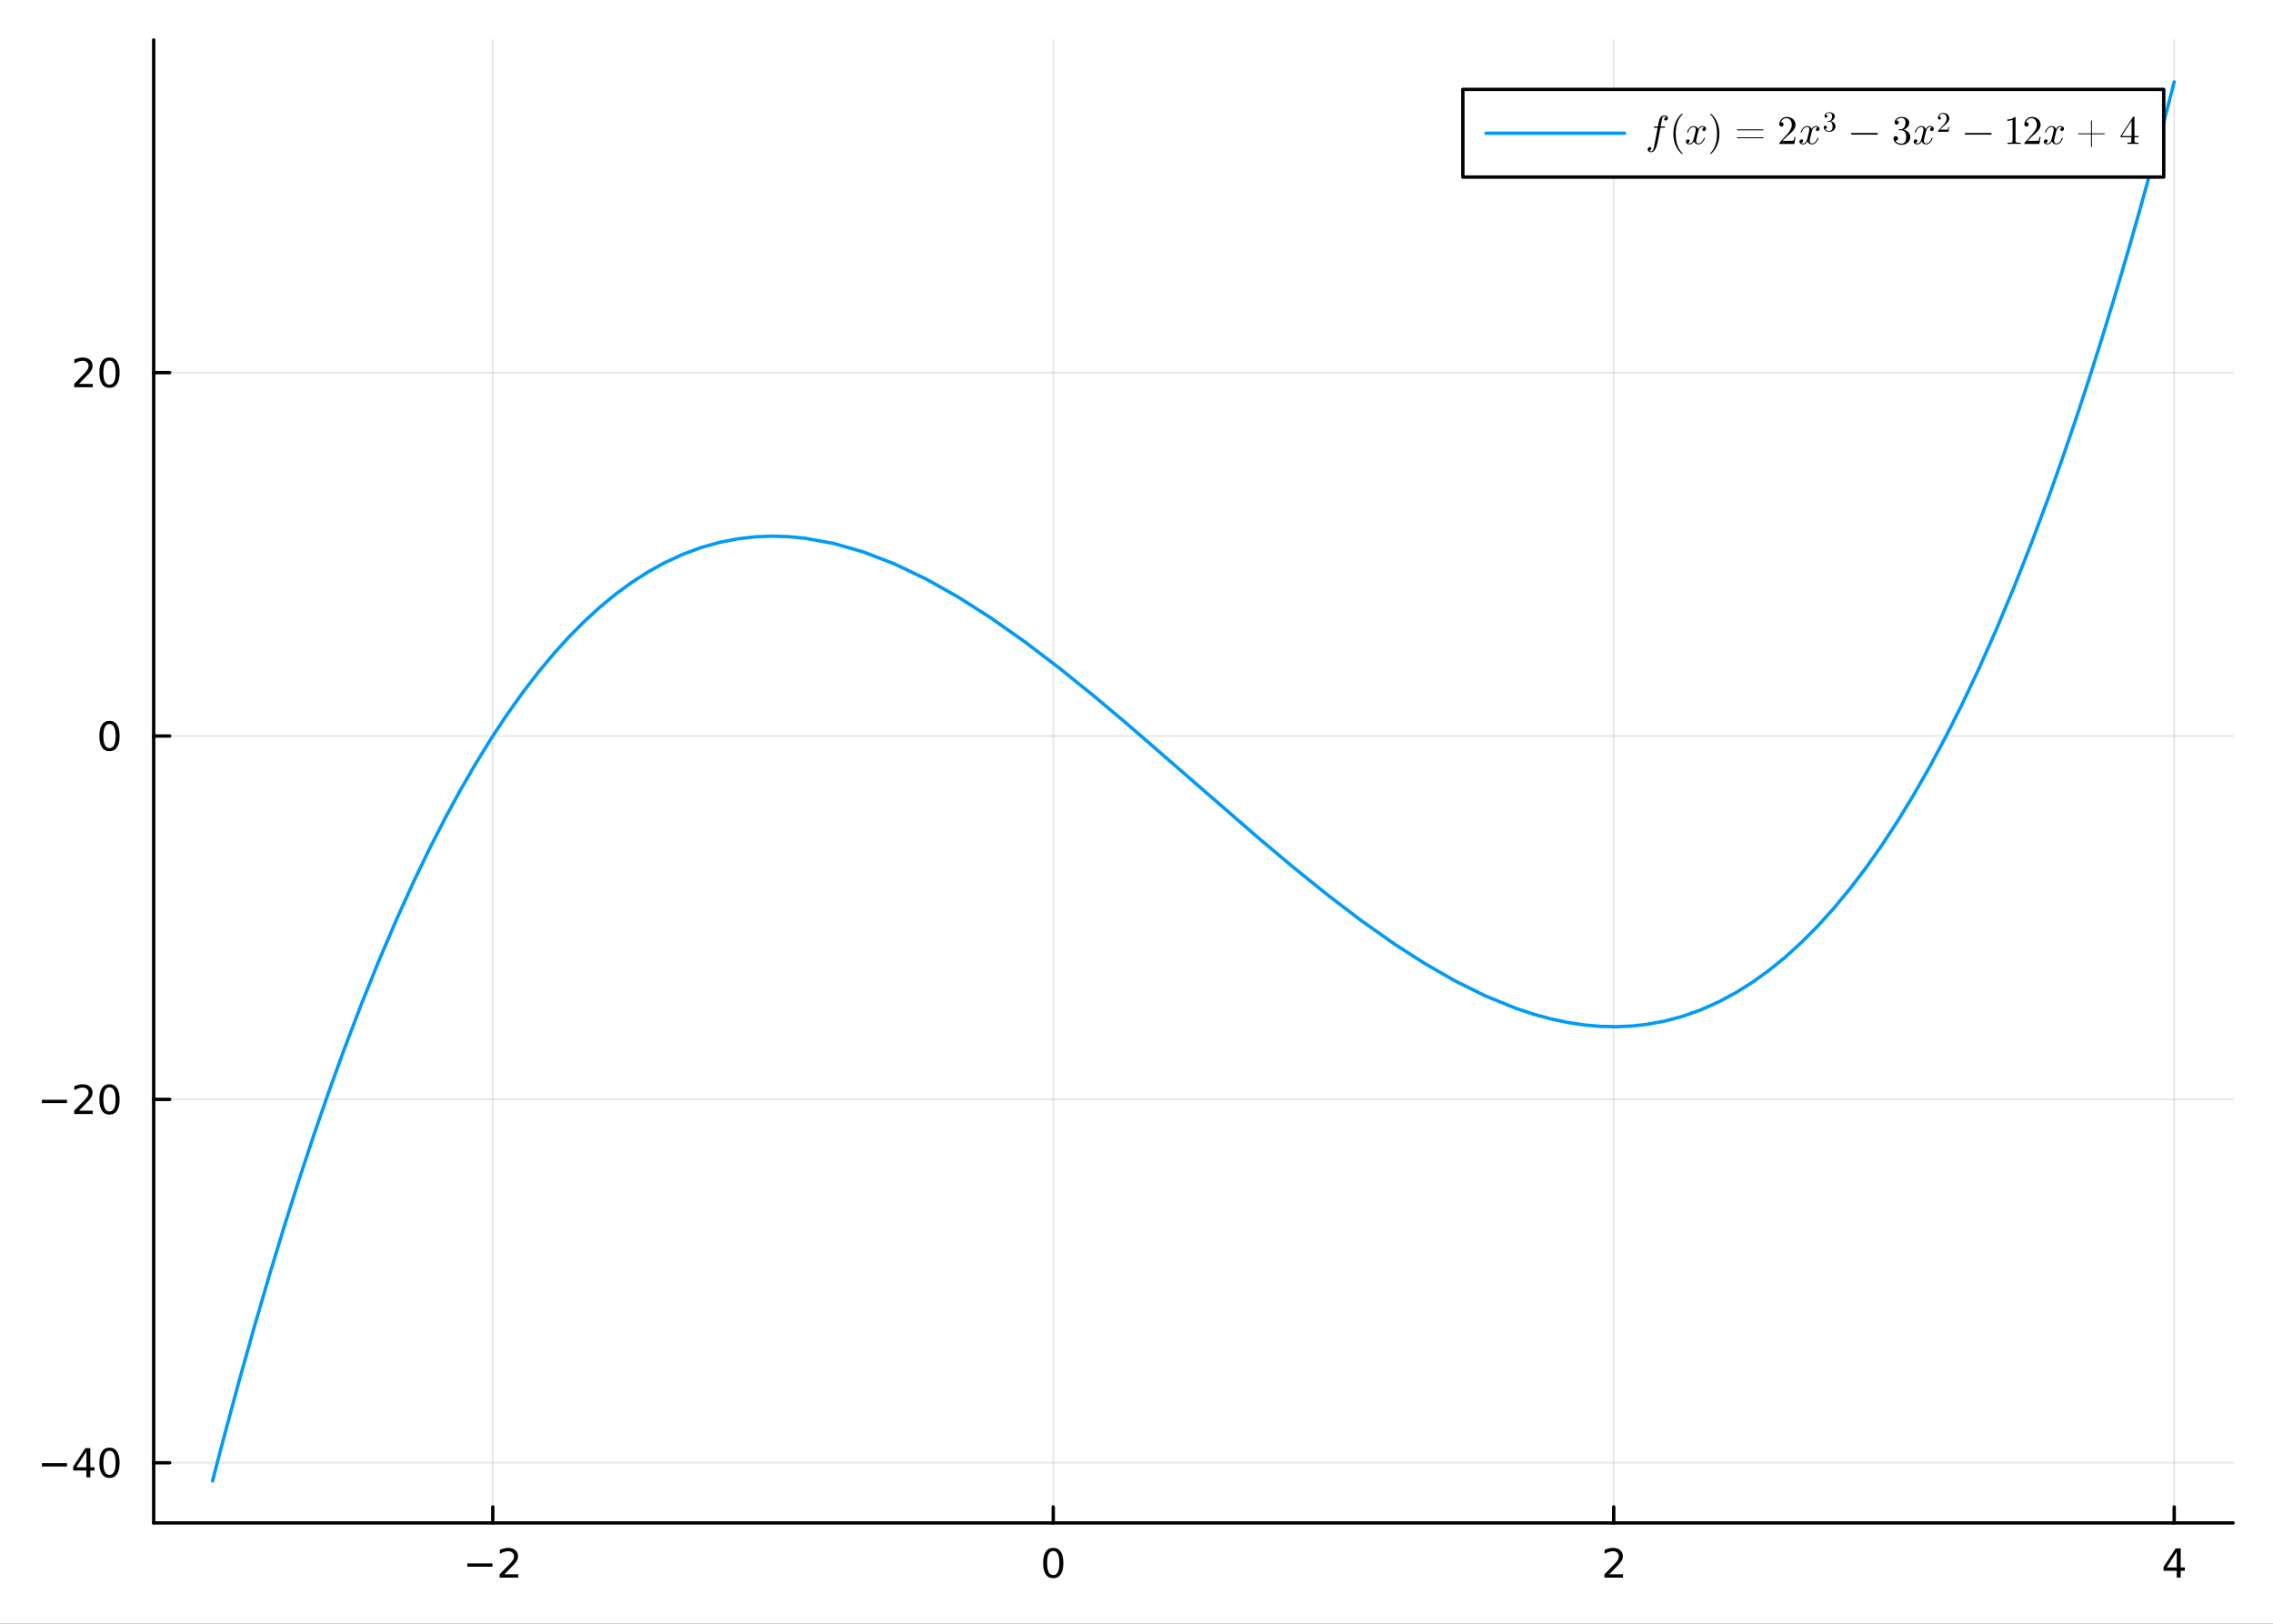 <?xml version="1.0" encoding="utf-8"?>
<svg xmlns="http://www.w3.org/2000/svg" xmlns:xlink="http://www.w3.org/1999/xlink" width="672" height="480" viewBox="0 0 2688 1920">
<rect x="0" y="0" width="2688" height="1920" fill="#333333" stroke="none"/>
<defs>
  <clipPath id="clip820">
    <rect x="0" y="0" width="2688" height="1920"/>
  </clipPath>
</defs>
<path clip-path="url(#clip820)" d="
M0 1920 L2688 1920 L2688 0 L0 0  Z
  " fill="#ffffff" fill-rule="evenodd" fill-opacity="1"/>
<defs>
  <clipPath id="clip821">
    <rect x="537" y="0" width="1883" height="1883"/>
  </clipPath>
</defs>
<defs>
  <clipPath id="clip822">
    <rect x="180" y="47" width="2461" height="1688"/>
  </clipPath>
</defs>
<path clip-path="url(#clip820)" d="
M181.747 1800.78 L2640.76 1800.78 L2640.76 47.244 L181.747 47.244  Z
  " fill="#ffffff" fill-rule="evenodd" fill-opacity="1"/>
<defs>
  <clipPath id="clip823">
    <rect x="181" y="47" width="2460" height="1755"/>
  </clipPath>
</defs>
<polyline clip-path="url(#clip823)" style="stroke:#000000; stroke-linecap:round; stroke-linejoin:round; stroke-width:2; stroke-opacity:0.1; fill:none" points="
  582.744,1800.78 582.744,47.244 
  "/>
<polyline clip-path="url(#clip823)" style="stroke:#000000; stroke-linecap:round; stroke-linejoin:round; stroke-width:2; stroke-opacity:0.1; fill:none" points="
  1245.55,1800.78 1245.55,47.244 
  "/>
<polyline clip-path="url(#clip823)" style="stroke:#000000; stroke-linecap:round; stroke-linejoin:round; stroke-width:2; stroke-opacity:0.1; fill:none" points="
  1908.36,1800.78 1908.36,47.244 
  "/>
<polyline clip-path="url(#clip823)" style="stroke:#000000; stroke-linecap:round; stroke-linejoin:round; stroke-width:2; stroke-opacity:0.1; fill:none" points="
  2571.16,1800.78 2571.16,47.244 
  "/>
<polyline clip-path="url(#clip820)" style="stroke:#000000; stroke-linecap:round; stroke-linejoin:round; stroke-width:4; stroke-opacity:1; fill:none" points="
  181.747,1800.78 2640.76,1800.78 
  "/>
<polyline clip-path="url(#clip820)" style="stroke:#000000; stroke-linecap:round; stroke-linejoin:round; stroke-width:4; stroke-opacity:1; fill:none" points="
  582.744,1800.78 582.744,1781.88 
  "/>
<polyline clip-path="url(#clip820)" style="stroke:#000000; stroke-linecap:round; stroke-linejoin:round; stroke-width:4; stroke-opacity:1; fill:none" points="
  1245.55,1800.78 1245.55,1781.88 
  "/>
<polyline clip-path="url(#clip820)" style="stroke:#000000; stroke-linecap:round; stroke-linejoin:round; stroke-width:4; stroke-opacity:1; fill:none" points="
  1908.36,1800.78 1908.36,1781.88 
  "/>
<polyline clip-path="url(#clip820)" style="stroke:#000000; stroke-linecap:round; stroke-linejoin:round; stroke-width:4; stroke-opacity:1; fill:none" points="
  2571.16,1800.78 2571.16,1781.88 
  "/>
<path clip-path="url(#clip820)" d="M552.686 1848.65 L582.362 1848.65 L582.362 1852.59 L552.686 1852.59 L552.686 1848.65 Z" fill="#000000" fill-rule="evenodd" fill-opacity="1" /><path clip-path="url(#clip820)" d="M596.482 1861.55 L612.802 1861.55 L612.802 1865.48 L590.857 1865.48 L590.857 1861.55 Q593.52 1858.79 598.103 1854.16 Q602.709 1849.51 603.89 1848.17 Q606.135 1845.65 607.015 1843.91 Q607.918 1842.15 607.918 1840.46 Q607.918 1837.71 605.973 1835.97 Q604.052 1834.23 600.95 1834.23 Q598.751 1834.23 596.297 1835 Q593.867 1835.76 591.089 1837.31 L591.089 1832.59 Q593.913 1831.46 596.367 1830.88 Q598.82 1830.3 600.857 1830.3 Q606.228 1830.3 609.422 1832.98 Q612.617 1835.67 612.617 1840.16 Q612.617 1842.29 611.806 1844.21 Q611.019 1846.11 608.913 1848.7 Q608.334 1849.37 605.232 1852.59 Q602.131 1855.78 596.482 1861.55 Z" fill="#000000" fill-rule="evenodd" fill-opacity="1" /><path clip-path="url(#clip820)" d="M1245.55 1834 Q1241.94 1834 1240.11 1837.57 Q1238.3 1841.11 1238.3 1848.24 Q1238.3 1855.34 1240.11 1858.91 Q1241.94 1862.45 1245.55 1862.45 Q1249.18 1862.45 1250.99 1858.91 Q1252.82 1855.34 1252.82 1848.24 Q1252.82 1841.11 1250.99 1837.57 Q1249.18 1834 1245.55 1834 M1245.55 1830.3 Q1251.36 1830.3 1254.42 1834.9 Q1257.49 1839.49 1257.49 1848.24 Q1257.49 1856.96 1254.42 1861.57 Q1251.36 1866.15 1245.55 1866.15 Q1239.74 1866.15 1236.66 1861.57 Q1233.61 1856.96 1233.61 1848.24 Q1233.61 1839.49 1236.66 1834.9 Q1239.74 1830.3 1245.55 1830.3 Z" fill="#000000" fill-rule="evenodd" fill-opacity="1" /><path clip-path="url(#clip820)" d="M1903.01 1861.55 L1919.33 1861.55 L1919.33 1865.48 L1897.38 1865.48 L1897.38 1861.55 Q1900.05 1858.79 1904.63 1854.16 Q1909.24 1849.51 1910.42 1848.17 Q1912.66 1845.65 1913.54 1843.91 Q1914.44 1842.15 1914.44 1840.46 Q1914.44 1837.71 1912.5 1835.97 Q1910.58 1834.23 1907.48 1834.23 Q1905.28 1834.23 1902.82 1835 Q1900.39 1835.76 1897.61 1837.31 L1897.61 1832.59 Q1900.44 1831.46 1902.89 1830.88 Q1905.35 1830.3 1907.38 1830.3 Q1912.75 1830.3 1915.95 1832.98 Q1919.14 1835.67 1919.14 1840.16 Q1919.14 1842.29 1918.33 1844.21 Q1917.55 1846.11 1915.44 1848.7 Q1914.86 1849.37 1911.76 1852.59 Q1908.66 1855.78 1903.01 1861.55 Z" fill="#000000" fill-rule="evenodd" fill-opacity="1" /><path clip-path="url(#clip820)" d="M2574.17 1835 L2562.37 1853.45 L2574.17 1853.45 L2574.17 1835 M2572.94 1830.92 L2578.82 1830.92 L2578.82 1853.45 L2583.75 1853.45 L2583.75 1857.34 L2578.82 1857.34 L2578.82 1865.48 L2574.17 1865.48 L2574.17 1857.34 L2558.57 1857.34 L2558.57 1852.82 L2572.94 1830.92 Z" fill="#000000" fill-rule="evenodd" fill-opacity="1" /><polyline clip-path="url(#clip823)" style="stroke:#000000; stroke-linecap:round; stroke-linejoin:round; stroke-width:2; stroke-opacity:0.1; fill:none" points="
  181.747,1729.67 2640.76,1729.67 
  "/>
<polyline clip-path="url(#clip823)" style="stroke:#000000; stroke-linecap:round; stroke-linejoin:round; stroke-width:2; stroke-opacity:0.1; fill:none" points="
  181.747,1299.98 2640.76,1299.98 
  "/>
<polyline clip-path="url(#clip823)" style="stroke:#000000; stroke-linecap:round; stroke-linejoin:round; stroke-width:2; stroke-opacity:0.1; fill:none" points="
  181.747,870.301 2640.76,870.301 
  "/>
<polyline clip-path="url(#clip823)" style="stroke:#000000; stroke-linecap:round; stroke-linejoin:round; stroke-width:2; stroke-opacity:0.1; fill:none" points="
  181.747,440.619 2640.76,440.619 
  "/>
<polyline clip-path="url(#clip820)" style="stroke:#000000; stroke-linecap:round; stroke-linejoin:round; stroke-width:4; stroke-opacity:1; fill:none" points="
  181.747,1800.78 181.747,47.244 
  "/>
<polyline clip-path="url(#clip820)" style="stroke:#000000; stroke-linecap:round; stroke-linejoin:round; stroke-width:4; stroke-opacity:1; fill:none" points="
  181.747,1729.67 200.644,1729.67 
  "/>
<polyline clip-path="url(#clip820)" style="stroke:#000000; stroke-linecap:round; stroke-linejoin:round; stroke-width:4; stroke-opacity:1; fill:none" points="
  181.747,1299.98 200.644,1299.98 
  "/>
<polyline clip-path="url(#clip820)" style="stroke:#000000; stroke-linecap:round; stroke-linejoin:round; stroke-width:4; stroke-opacity:1; fill:none" points="
  181.747,870.301 200.644,870.301 
  "/>
<polyline clip-path="url(#clip820)" style="stroke:#000000; stroke-linecap:round; stroke-linejoin:round; stroke-width:4; stroke-opacity:1; fill:none" points="
  181.747,440.619 200.644,440.619 
  "/>
<path clip-path="url(#clip820)" d="M49.552 1730.12 L79.228 1730.12 L79.228 1734.05 L49.552 1734.05 L49.552 1730.12 Z" fill="#000000" fill-rule="evenodd" fill-opacity="1" /><path clip-path="url(#clip820)" d="M102.168 1716.46 L90.362 1734.91 L102.168 1734.91 L102.168 1716.46 M100.941 1712.39 L106.82 1712.39 L106.82 1734.91 L111.751 1734.91 L111.751 1738.8 L106.82 1738.8 L106.82 1746.95 L102.168 1746.95 L102.168 1738.8 L86.566 1738.8 L86.566 1734.28 L100.941 1712.39 Z" fill="#000000" fill-rule="evenodd" fill-opacity="1" /><path clip-path="url(#clip820)" d="M129.482 1715.47 Q125.871 1715.47 124.042 1719.03 Q122.237 1722.57 122.237 1729.7 Q122.237 1736.81 124.042 1740.37 Q125.871 1743.91 129.482 1743.91 Q133.116 1743.91 134.922 1740.37 Q136.751 1736.81 136.751 1729.7 Q136.751 1722.57 134.922 1719.03 Q133.116 1715.47 129.482 1715.47 M129.482 1711.76 Q135.292 1711.76 138.348 1716.37 Q141.427 1720.95 141.427 1729.7 Q141.427 1738.43 138.348 1743.03 Q135.292 1747.62 129.482 1747.62 Q123.672 1747.62 120.593 1743.03 Q117.538 1738.43 117.538 1729.7 Q117.538 1720.95 120.593 1716.37 Q123.672 1711.76 129.482 1711.76 Z" fill="#000000" fill-rule="evenodd" fill-opacity="1" /><path clip-path="url(#clip820)" d="M49.552 1300.44 L79.228 1300.44 L79.228 1304.37 L49.552 1304.37 L49.552 1300.44 Z" fill="#000000" fill-rule="evenodd" fill-opacity="1" /><path clip-path="url(#clip820)" d="M93.348 1313.33 L109.668 1313.33 L109.668 1317.26 L87.723 1317.26 L87.723 1313.33 Q90.385 1310.57 94.969 1305.94 Q99.575 1301.29 100.756 1299.95 Q103.001 1297.43 103.881 1295.69 Q104.783 1293.93 104.783 1292.24 Q104.783 1289.49 102.839 1287.75 Q100.918 1286.01 97.816 1286.01 Q95.617 1286.01 93.163 1286.78 Q90.733 1287.54 87.955 1289.09 L87.955 1284.37 Q90.779 1283.24 93.232 1282.66 Q95.686 1282.08 97.723 1282.08 Q103.094 1282.08 106.288 1284.76 Q109.482 1287.45 109.482 1291.94 Q109.482 1294.07 108.672 1295.99 Q107.885 1297.89 105.779 1300.48 Q105.2 1301.15 102.098 1304.37 Q98.996 1307.57 93.348 1313.33 Z" fill="#000000" fill-rule="evenodd" fill-opacity="1" /><path clip-path="url(#clip820)" d="M129.482 1285.78 Q125.871 1285.78 124.042 1289.35 Q122.237 1292.89 122.237 1300.02 Q122.237 1307.13 124.042 1310.69 Q125.871 1314.23 129.482 1314.23 Q133.116 1314.23 134.922 1310.69 Q136.751 1307.13 136.751 1300.02 Q136.751 1292.89 134.922 1289.35 Q133.116 1285.78 129.482 1285.78 M129.482 1282.08 Q135.292 1282.08 138.348 1286.69 Q141.427 1291.27 141.427 1300.02 Q141.427 1308.75 138.348 1313.35 Q135.292 1317.94 129.482 1317.94 Q123.672 1317.94 120.593 1313.35 Q117.538 1308.75 117.538 1300.02 Q117.538 1291.27 120.593 1286.69 Q123.672 1282.08 129.482 1282.08 Z" fill="#000000" fill-rule="evenodd" fill-opacity="1" /><path clip-path="url(#clip820)" d="M129.482 856.1 Q125.871 856.1 124.042 859.665 Q122.237 863.206 122.237 870.336 Q122.237 877.443 124.042 881.007 Q125.871 884.549 129.482 884.549 Q133.116 884.549 134.922 881.007 Q136.751 877.443 136.751 870.336 Q136.751 863.206 134.922 859.665 Q133.116 856.1 129.482 856.1 M129.482 852.396 Q135.292 852.396 138.348 857.003 Q141.427 861.586 141.427 870.336 Q141.427 879.063 138.348 883.669 Q135.292 888.253 129.482 888.253 Q123.672 888.253 120.593 883.669 Q117.538 879.063 117.538 870.336 Q117.538 861.586 120.593 857.003 Q123.672 852.396 129.482 852.396 Z" fill="#000000" fill-rule="evenodd" fill-opacity="1" /><path clip-path="url(#clip820)" d="M93.348 453.963 L109.668 453.963 L109.668 457.899 L87.723 457.899 L87.723 453.963 Q90.385 451.209 94.969 446.579 Q99.575 441.926 100.756 440.584 Q103.001 438.061 103.881 436.325 Q104.783 434.565 104.783 432.876 Q104.783 430.121 102.839 428.385 Q100.918 426.649 97.816 426.649 Q95.617 426.649 93.163 427.413 Q90.733 428.177 87.955 429.727 L87.955 425.005 Q90.779 423.871 93.232 423.292 Q95.686 422.714 97.723 422.714 Q103.094 422.714 106.288 425.399 Q109.482 428.084 109.482 432.575 Q109.482 434.704 108.672 436.626 Q107.885 438.524 105.779 441.116 Q105.2 441.788 102.098 445.005 Q98.996 448.2 93.348 453.963 Z" fill="#000000" fill-rule="evenodd" fill-opacity="1" /><path clip-path="url(#clip820)" d="M129.482 426.417 Q125.871 426.417 124.042 429.982 Q122.237 433.524 122.237 440.653 Q122.237 447.76 124.042 451.325 Q125.871 454.866 129.482 454.866 Q133.116 454.866 134.922 451.325 Q136.751 447.76 136.751 440.653 Q136.751 433.524 134.922 429.982 Q133.116 426.417 129.482 426.417 M129.482 422.714 Q135.292 422.714 138.348 427.32 Q141.427 431.903 141.427 440.653 Q141.427 449.38 138.348 453.987 Q135.292 458.57 129.482 458.57 Q123.672 458.57 120.593 453.987 Q117.538 449.38 117.538 440.653 Q117.538 431.903 120.593 427.32 Q123.672 422.714 129.482 422.714 Z" fill="#000000" fill-rule="evenodd" fill-opacity="1" /><polyline clip-path="url(#clip823)" style="stroke:#009af9; stroke-linecap:round; stroke-linejoin:round; stroke-width:4; stroke-opacity:1; fill:none" points="
  251.341,1751.15 255.117,1736.52 258.893,1722.01 262.669,1707.62 266.445,1693.34 283.901,1628.82 301.357,1566.73 318.814,1507.04 336.27,1449.71 353.727,1394.7 
  371.183,1341.97 388.64,1291.49 406.096,1243.21 427.078,1188.05 448.059,1135.97 469.04,1086.88 490.021,1040.73 507.761,1003.96 525.5,969.202 543.239,936.418 
  560.979,905.568 580.249,874.202 599.518,845.023 618.788,817.978 638.058,793.018 655.823,771.809 673.589,752.29 691.354,734.419 709.119,718.158 728.165,702.466 
  747.211,688.53 766.257,676.3 785.303,665.727 807.37,655.486 829.437,647.327 851.504,641.175 873.571,636.953 893.181,634.761 912.791,633.979 932.402,634.555 
  952.012,636.436 986.405,642.723 1020.8,652.569 1058.3,667.022 1095.79,684.99 1133.51,706.235 1171.23,730.278 1212.94,759.661 1254.64,791.487 1294.33,823.568 
  1334.01,856.953 1416.52,928.627 1485.99,988.926 1528.39,1024.63 1570.79,1058.85 1609.64,1088.42 1648.48,1115.87 1684.36,1138.98 1720.23,1159.6 1756.57,1177.62 
  1792.91,1192.4 1813.28,1199.15 1833.64,1204.71 1854.01,1209.04 1874.37,1212.06 1892.82,1213.63 1911.28,1214.03 1929.73,1213.23 1948.18,1211.18 1969.31,1207.24 
  1990.44,1201.53 2011.56,1194 2032.69,1184.56 2052.25,1174.08 2071.81,1161.85 2091.38,1147.84 2110.94,1131.98 2130.22,1114.49 2149.51,1095.11 2168.8,1073.78 
  2188.08,1050.45 2206.81,1025.85 2225.53,999.266 2244.26,970.663 2262.98,939.992 2282.18,906.354 2301.37,870.442 2320.57,832.208 2339.76,791.6 2360.79,744.326 
  2381.83,694.077 2402.86,640.787 2423.89,584.39 2439.16,541.442 2454.44,496.796 2469.71,450.425 2484.99,402.305 2500.26,352.41 2515.54,300.715 2530.82,247.195 
  2546.09,191.824 2552.36,168.564 2558.63,144.987 2564.89,121.09 2571.16,96.872 
  "/>
<path clip-path="url(#clip820)" d="
M1729.94 209.375 L2558.79 209.375 L2558.79 105.695 L1729.94 105.695  Z
  " fill="#ffffff" fill-rule="evenodd" fill-opacity="1"/>
<polyline clip-path="url(#clip820)" style="stroke:#000000; stroke-linecap:round; stroke-linejoin:round; stroke-width:4; stroke-opacity:1; fill:none" points="
  1729.94,209.375 2558.79,209.375 2558.79,105.695 1729.94,105.695 1729.94,209.375 
  "/>
<polyline clip-path="url(#clip820)" style="stroke:#009af9; stroke-linecap:round; stroke-linejoin:round; stroke-width:4; stroke-opacity:1; fill:none" points="
  1757.26,157.535 1921.19,157.535 
  "/>
<path clip-path="url(#clip820)" d="M1972.43 139.694 Q1972.43 140.982 1971.61 141.778 Q1970.81 142.575 1969.81 142.575 Q1969.08 142.575 1968.54 142.13 Q1968.03 141.685 1968.03 140.912 Q1968.03 140.115 1968.64 139.272 Q1969.24 138.429 1970.63 138.312 Q1969.71 137.445 1968.26 137.445 Q1967.53 137.445 1966.93 137.914 Q1966.34 138.359 1966.01 139.085 Q1965.66 139.834 1964.86 144.074 Q1964.61 145.456 1964.37 146.791 Q1964.14 148.126 1963.86 149.531 L1967.84 149.531 Q1968.35 149.531 1968.57 149.555 Q1968.78 149.578 1968.94 149.695 Q1969.13 149.812 1969.13 150.07 Q1969.13 150.726 1968.82 150.89 Q1968.54 151.03 1967.7 151.03 L1963.58 151.03 L1960.7 166.232 Q1960.63 166.677 1960.32 168.082 Q1960.04 169.464 1959.36 171.736 Q1958.68 174.031 1958 175.39 Q1957.63 176.163 1957.14 176.889 Q1956.67 177.638 1955.99 178.388 Q1955.31 179.137 1954.42 179.582 Q1953.53 180.051 1952.59 180.051 Q1951 180.051 1949.76 179.161 Q1948.52 178.271 1948.52 176.748 Q1948.52 175.46 1949.31 174.664 Q1950.13 173.867 1951.14 173.867 Q1951.87 173.867 1952.38 174.312 Q1952.92 174.757 1952.92 175.53 Q1952.92 175.858 1952.8 176.233 Q1952.68 176.608 1952.43 177.029 Q1952.17 177.474 1951.61 177.779 Q1951.05 178.083 1950.27 178.13 Q1951.19 178.997 1952.59 178.997 Q1953.04 178.997 1953.43 178.809 Q1953.83 178.645 1954.16 178.224 Q1954.51 177.802 1954.77 177.381 Q1955.03 176.982 1955.28 176.209 Q1955.54 175.46 1955.71 174.898 Q1955.87 174.336 1956.08 173.329 Q1956.32 172.321 1956.43 171.712 Q1956.55 171.127 1956.76 169.979 L1960.34 151.03 L1957.18 151.03 Q1956.62 151.03 1956.39 151.007 Q1956.17 150.983 1956.01 150.866 Q1955.85 150.726 1955.85 150.445 Q1955.85 150 1956.03 149.812 Q1956.25 149.602 1956.48 149.578 Q1956.71 149.531 1957.28 149.531 L1960.6 149.531 Q1961.73 143.605 1962.17 142.013 Q1962.69 140.326 1963.48 139.155 Q1964.28 137.961 1965.17 137.398 Q1966.06 136.836 1966.79 136.626 Q1967.53 136.391 1968.26 136.391 Q1969.9 136.391 1971.17 137.281 Q1972.43 138.148 1972.43 139.694 Z" fill="#000000" fill-rule="evenodd" fill-opacity="1" /><path clip-path="url(#clip820)" d="M1978.89 158.221 Q1978.89 150.117 1981.91 143.582 Q1983.2 140.842 1985 138.546 Q1986.81 136.251 1988 135.244 Q1989.19 134.236 1989.52 134.236 Q1989.99 134.236 1990.01 134.705 Q1990.01 134.939 1989.38 135.525 Q1981.65 143.395 1981.68 158.221 Q1981.68 173.094 1989.19 180.66 Q1990.01 181.48 1990.01 181.737 Q1990.01 182.206 1989.52 182.206 Q1989.19 182.206 1988.05 181.245 Q1986.9 180.285 1985.12 178.083 Q1983.34 175.882 1982.05 173.188 Q1978.89 166.653 1978.89 158.221 Z" fill="#000000" fill-rule="evenodd" fill-opacity="1" /><path clip-path="url(#clip820)" d="M2017.55 152.178 Q2017.55 153.49 2016.73 154.239 Q2015.91 154.965 2014.98 154.965 Q2014.09 154.965 2013.62 154.45 Q2013.15 153.935 2013.15 153.279 Q2013.15 152.389 2013.8 151.616 Q2014.46 150.843 2015.44 150.679 Q2014.48 150.07 2013.05 150.07 Q2012.12 150.07 2011.3 150.562 Q2010.5 151.054 2010.01 151.686 Q2009.54 152.319 2009.12 153.232 Q2008.72 154.122 2008.56 154.661 Q2008.42 155.176 2008.3 155.738 L2006.66 162.297 Q2005.86 165.412 2005.86 166.513 Q2005.86 167.871 2006.52 168.785 Q2007.18 169.675 2008.49 169.675 Q2009 169.675 2009.59 169.534 Q2010.17 169.37 2010.92 168.949 Q2011.7 168.503 2012.38 167.848 Q2013.08 167.168 2013.76 166.021 Q2014.44 164.873 2014.88 163.397 Q2015.02 162.882 2015.49 162.882 Q2016.08 162.882 2016.08 163.351 Q2016.08 163.749 2015.75 164.592 Q2015.44 165.412 2014.76 166.489 Q2014.11 167.543 2013.24 168.503 Q2012.38 169.44 2011.09 170.096 Q2009.8 170.752 2008.39 170.752 Q2006.38 170.752 2005.04 169.675 Q2003.71 168.597 2003.22 167.098 Q2003.1 167.309 2002.94 167.59 Q2002.77 167.871 2002.28 168.503 Q2001.81 169.112 2001.27 169.581 Q2000.73 170.026 1999.89 170.377 Q1999.07 170.752 1998.18 170.752 Q1997.06 170.752 1996.05 170.424 Q1995.07 170.096 1994.36 169.347 Q1993.66 168.597 1993.66 167.567 Q1993.66 166.419 1994.43 165.623 Q1995.23 164.803 1996.31 164.803 Q1996.99 164.803 1997.53 165.201 Q1998.09 165.599 1998.09 166.466 Q1998.09 167.426 1997.43 168.152 Q1996.78 168.878 1995.84 169.066 Q1996.8 169.675 1998.23 169.675 Q1999.77 169.675 2000.99 168.316 Q2002.21 166.958 2002.8 164.686 Q2004.25 159.228 2004.81 156.792 Q2005.37 154.333 2005.37 153.279 Q2005.37 152.295 2005.11 151.616 Q2004.86 150.937 2004.41 150.632 Q2003.99 150.304 2003.59 150.187 Q2003.22 150.07 2002.8 150.07 Q2002.09 150.07 2001.3 150.351 Q2000.52 150.632 1999.59 151.288 Q1998.67 151.92 1997.81 153.232 Q1996.94 154.544 1996.35 156.347 Q1996.24 156.886 1995.72 156.886 Q1995.16 156.863 1995.16 156.394 Q1995.16 155.996 1995.46 155.176 Q1995.79 154.333 1996.45 153.279 Q1997.13 152.225 1997.99 151.288 Q1998.88 150.328 2000.17 149.672 Q2001.48 149.016 2002.89 149.016 Q2003.52 149.016 2004.13 149.157 Q2004.76 149.274 2005.51 149.625 Q2006.29 149.976 2006.97 150.749 Q2007.64 151.522 2008.07 152.646 Q2008.35 152.108 2008.72 151.592 Q2009.12 151.077 2009.73 150.445 Q2010.36 149.789 2011.23 149.414 Q2012.12 149.016 2013.1 149.016 Q2014.06 149.016 2015 149.274 Q2015.94 149.508 2016.73 150.281 Q2017.55 151.03 2017.55 152.178 Z" fill="#000000" fill-rule="evenodd" fill-opacity="1" /><path clip-path="url(#clip820)" d="M2022.17 181.737 Q2022.17 181.503 2022.78 180.917 Q2030.51 173.047 2030.51 158.221 Q2030.51 143.348 2023.09 135.829 Q2022.17 134.963 2022.17 134.705 Q2022.17 134.236 2022.64 134.236 Q2022.97 134.236 2024.12 135.197 Q2025.29 136.157 2027.04 138.359 Q2028.82 140.561 2030.14 143.254 Q2033.3 149.789 2033.3 158.221 Q2033.3 166.325 2030.28 172.86 Q2028.99 175.6 2027.18 177.896 Q2025.38 180.191 2024.19 181.198 Q2022.99 182.206 2022.64 182.206 Q2022.17 182.206 2022.17 181.737 Z" fill="#000000" fill-rule="evenodd" fill-opacity="1" /><path clip-path="url(#clip820)" d="M2053.9 162.929 Q2053.95 162.343 2054.86 162.343 L2084.26 162.343 Q2085.64 162.343 2085.66 162.882 Q2085.66 163.468 2084.35 163.444 L2055.19 163.444 Q2053.9 163.468 2053.9 162.929 M2053.9 153.56 Q2053.9 152.974 2054.91 152.998 L2084.21 152.998 Q2085.64 152.998 2085.66 153.56 Q2085.66 154.099 2084.45 154.099 L2054.86 154.099 Q2053.9 154.099 2053.9 153.56 Z" fill="#000000" fill-rule="evenodd" fill-opacity="1" /><path clip-path="url(#clip820)" d="M2104.17 170.213 Q2104.17 169.347 2104.24 169.089 Q2104.34 168.831 2104.71 168.433 L2113.92 158.174 Q2118.95 152.506 2118.95 147.564 Q2118.95 144.355 2117.26 142.06 Q2115.6 139.764 2112.53 139.764 Q2110.43 139.764 2108.65 141.052 Q2106.87 142.341 2106.05 144.636 Q2106.19 144.589 2106.68 144.589 Q2107.87 144.589 2108.53 145.339 Q2109.21 146.088 2109.21 147.095 Q2109.21 148.384 2108.36 149.016 Q2107.54 149.625 2106.72 149.625 Q2106.4 149.625 2105.95 149.555 Q2105.53 149.484 2104.85 148.829 Q2104.17 148.149 2104.17 146.955 Q2104.17 143.605 2106.7 140.935 Q2109.25 138.265 2113.14 138.265 Q2117.55 138.265 2120.43 140.888 Q2123.33 143.488 2123.33 147.564 Q2123.33 148.993 2122.89 150.304 Q2122.46 151.592 2121.88 152.6 Q2121.32 153.607 2119.77 155.223 Q2118.23 156.839 2116.98 157.987 Q2115.74 159.135 2112.96 161.57 L2107.87 166.513 L2116.52 166.513 Q2120.73 166.513 2121.06 166.138 Q2121.53 165.459 2122.11 161.875 L2123.33 161.875 L2121.97 170.213 L2104.17 170.213 Z" fill="#000000" fill-rule="evenodd" fill-opacity="1" /><path clip-path="url(#clip820)" d="M2151.82 152.178 Q2151.82 153.49 2151 154.239 Q2150.18 154.965 2149.24 154.965 Q2148.35 154.965 2147.88 154.45 Q2147.42 153.935 2147.42 153.279 Q2147.42 152.389 2148.07 151.616 Q2148.73 150.843 2149.71 150.679 Q2148.75 150.07 2147.32 150.07 Q2146.38 150.07 2145.57 150.562 Q2144.77 151.054 2144.28 151.686 Q2143.81 152.319 2143.39 153.232 Q2142.99 154.122 2142.82 154.661 Q2142.68 155.176 2142.57 155.738 L2140.93 162.297 Q2140.13 165.412 2140.13 166.513 Q2140.13 167.871 2140.79 168.785 Q2141.44 169.675 2142.75 169.675 Q2143.27 169.675 2143.86 169.534 Q2144.44 169.37 2145.19 168.949 Q2145.96 168.503 2146.64 167.848 Q2147.35 167.168 2148.02 166.021 Q2148.7 164.873 2149.15 163.397 Q2149.29 162.882 2149.76 162.882 Q2150.34 162.882 2150.34 163.351 Q2150.34 163.749 2150.02 164.592 Q2149.71 165.412 2149.03 166.489 Q2148.38 167.543 2147.51 168.503 Q2146.64 169.44 2145.35 170.096 Q2144.07 170.752 2142.66 170.752 Q2140.65 170.752 2139.31 169.675 Q2137.98 168.597 2137.48 167.098 Q2137.37 167.309 2137.2 167.59 Q2137.04 167.871 2136.55 168.503 Q2136.08 169.112 2135.54 169.581 Q2135 170.026 2134.16 170.377 Q2133.34 170.752 2132.45 170.752 Q2131.32 170.752 2130.32 170.424 Q2129.33 170.096 2128.63 169.347 Q2127.93 168.597 2127.93 167.567 Q2127.93 166.419 2128.7 165.623 Q2129.5 164.803 2130.57 164.803 Q2131.25 164.803 2131.79 165.201 Q2132.35 165.599 2132.35 166.466 Q2132.35 167.426 2131.7 168.152 Q2131.04 168.878 2130.11 169.066 Q2131.07 169.675 2132.5 169.675 Q2134.04 169.675 2135.26 168.316 Q2136.48 166.958 2137.06 164.686 Q2138.51 159.228 2139.08 156.792 Q2139.64 154.333 2139.64 153.279 Q2139.64 152.295 2139.38 151.616 Q2139.12 150.937 2138.68 150.632 Q2138.26 150.304 2137.86 150.187 Q2137.48 150.07 2137.06 150.07 Q2136.36 150.07 2135.56 150.351 Q2134.79 150.632 2133.85 151.288 Q2132.94 151.92 2132.07 153.232 Q2131.21 154.544 2130.62 156.347 Q2130.5 156.886 2129.99 156.886 Q2129.43 156.863 2129.43 156.394 Q2129.43 155.996 2129.73 155.176 Q2130.06 154.333 2130.72 153.279 Q2131.39 152.225 2132.26 151.288 Q2133.15 150.328 2134.44 149.672 Q2135.75 149.016 2137.16 149.016 Q2137.79 149.016 2138.4 149.157 Q2139.03 149.274 2139.78 149.625 Q2140.55 149.976 2141.23 150.749 Q2141.91 151.522 2142.33 152.646 Q2142.61 152.108 2142.99 151.592 Q2143.39 151.077 2144 150.445 Q2144.63 149.789 2145.49 149.414 Q2146.38 149.016 2147.37 149.016 Q2148.33 149.016 2149.27 149.274 Q2150.2 149.508 2151 150.281 Q2151.82 151.03 2151.82 152.178 Z" fill="#000000" fill-rule="evenodd" fill-opacity="1" /><path clip-path="url(#clip820)" d="M2156.71 150.598 Q2156.71 149.597 2157.28 149.122 Q2157.86 148.646 2158.59 148.646 Q2159.36 148.646 2159.91 149.155 Q2160.46 149.647 2160.46 150.516 Q2160.46 151.45 2159.81 151.975 Q2159.17 152.499 2158.25 152.368 Q2159.05 153.713 2160.53 154.319 Q2162.02 154.926 2163.4 154.926 Q2164.84 154.926 2166 153.68 Q2167.18 152.434 2167.18 149.384 Q2167.18 146.794 2166.17 145.302 Q2165.17 143.81 2163.18 143.81 L2161.71 143.81 Q2161.2 143.81 2161.05 143.76 Q2160.91 143.711 2160.91 143.433 Q2160.91 143.105 2161.41 143.039 Q2161.92 143.039 2162.73 142.941 Q2164.68 142.875 2165.71 141.186 Q2166.64 139.612 2166.64 137.366 Q2166.64 135.317 2165.66 134.464 Q2164.69 133.595 2163.43 133.595 Q2162.25 133.595 2160.95 134.087 Q2159.66 134.579 2158.95 135.677 Q2161.04 135.677 2161.04 137.366 Q2161.04 138.104 2160.56 138.596 Q2160.1 139.071 2159.33 139.071 Q2158.59 139.071 2158.1 138.612 Q2157.61 138.137 2157.61 137.333 Q2157.61 135.415 2159.31 134.087 Q2161.04 132.759 2163.56 132.759 Q2166.05 132.759 2167.89 134.071 Q2169.74 135.382 2169.74 137.399 Q2169.74 139.383 2168.43 141.006 Q2167.12 142.629 2165.04 143.301 Q2167.59 143.81 2169.12 145.548 Q2170.64 147.269 2170.64 149.384 Q2170.64 152.008 2168.58 153.942 Q2166.51 155.861 2163.5 155.861 Q2160.71 155.861 2158.71 154.352 Q2156.71 152.844 2156.71 150.598 Z" fill="#000000" fill-rule="evenodd" fill-opacity="1" /><path clip-path="url(#clip820)" d="M2220.6 157.542 Q2220.88 157.823 2220.88 158.221 Q2220.88 158.619 2220.6 158.9 Q2220.32 159.181 2219.92 159.181 L2189.89 159.181 Q2189.49 159.181 2189.21 158.9 Q2188.93 158.619 2188.93 158.221 Q2188.93 157.823 2189.21 157.542 Q2189.49 157.261 2189.89 157.261 L2219.92 157.261 Q2220.32 157.261 2220.6 157.542 Z" fill="#000000" fill-rule="evenodd" fill-opacity="1" /><path clip-path="url(#clip820)" d="M2239.2 163.749 Q2239.2 162.32 2240.02 161.641 Q2240.84 160.961 2241.89 160.961 Q2243 160.961 2243.77 161.688 Q2244.56 162.39 2244.56 163.632 Q2244.56 164.967 2243.63 165.716 Q2242.71 166.466 2241.4 166.278 Q2242.55 168.199 2244.66 169.066 Q2246.79 169.932 2248.76 169.932 Q2250.82 169.932 2252.48 168.152 Q2254.17 166.372 2254.17 162.015 Q2254.17 158.315 2252.72 156.183 Q2251.29 154.052 2248.45 154.052 L2246.34 154.052 Q2245.62 154.052 2245.41 153.982 Q2245.2 153.911 2245.2 153.513 Q2245.2 153.045 2245.92 152.951 Q2246.65 152.951 2247.8 152.81 Q2250.58 152.717 2252.06 150.304 Q2253.39 148.056 2253.39 144.847 Q2253.39 141.919 2251.99 140.701 Q2250.61 139.46 2248.8 139.46 Q2247.12 139.46 2245.27 140.162 Q2243.42 140.865 2242.41 142.434 Q2245.38 142.434 2245.38 144.847 Q2245.38 145.901 2244.71 146.603 Q2244.05 147.283 2242.95 147.283 Q2241.89 147.283 2241.19 146.627 Q2240.49 145.948 2240.49 144.8 Q2240.49 142.06 2242.93 140.162 Q2245.38 138.265 2248.99 138.265 Q2252.55 138.265 2255.18 140.139 Q2257.82 142.013 2257.82 144.894 Q2257.82 147.728 2255.95 150.047 Q2254.07 152.365 2251.1 153.326 Q2254.75 154.052 2256.93 156.535 Q2259.11 158.994 2259.11 162.015 Q2259.11 165.763 2256.16 168.527 Q2253.21 171.267 2248.9 171.267 Q2244.92 171.267 2242.06 169.112 Q2239.2 166.958 2239.2 163.749 Z" fill="#000000" fill-rule="evenodd" fill-opacity="1" /><path clip-path="url(#clip820)" d="M2286.85 152.178 Q2286.85 153.49 2286.03 154.239 Q2285.21 154.965 2284.27 154.965 Q2283.38 154.965 2282.91 154.45 Q2282.44 153.935 2282.44 153.279 Q2282.44 152.389 2283.1 151.616 Q2283.76 150.843 2284.74 150.679 Q2283.78 150.07 2282.35 150.07 Q2281.41 150.07 2280.59 150.562 Q2279.8 151.054 2279.31 151.686 Q2278.84 152.319 2278.42 153.232 Q2278.02 154.122 2277.85 154.661 Q2277.71 155.176 2277.6 155.738 L2275.96 162.297 Q2275.16 165.412 2275.16 166.513 Q2275.16 167.871 2275.82 168.785 Q2276.47 169.675 2277.78 169.675 Q2278.3 169.675 2278.88 169.534 Q2279.47 169.37 2280.22 168.949 Q2280.99 168.503 2281.67 167.848 Q2282.37 167.168 2283.05 166.021 Q2283.73 164.873 2284.18 163.397 Q2284.32 162.882 2284.79 162.882 Q2285.37 162.882 2285.37 163.351 Q2285.37 163.749 2285.04 164.592 Q2284.74 165.412 2284.06 166.489 Q2283.41 167.543 2282.54 168.503 Q2281.67 169.44 2280.38 170.096 Q2279.1 170.752 2277.69 170.752 Q2275.68 170.752 2274.34 169.675 Q2273.01 168.597 2272.51 167.098 Q2272.4 167.309 2272.23 167.59 Q2272.07 167.871 2271.58 168.503 Q2271.11 169.112 2270.57 169.581 Q2270.03 170.026 2269.19 170.377 Q2268.37 170.752 2267.48 170.752 Q2266.35 170.752 2265.35 170.424 Q2264.36 170.096 2263.66 169.347 Q2262.96 168.597 2262.96 167.567 Q2262.96 166.419 2263.73 165.623 Q2264.53 164.803 2265.6 164.803 Q2266.28 164.803 2266.82 165.201 Q2267.38 165.599 2267.38 166.466 Q2267.38 167.426 2266.73 168.152 Q2266.07 168.878 2265.14 169.066 Q2266.1 169.675 2267.52 169.675 Q2269.07 169.675 2270.29 168.316 Q2271.51 166.958 2272.09 164.686 Q2273.54 159.228 2274.11 156.792 Q2274.67 154.333 2274.67 153.279 Q2274.67 152.295 2274.41 151.616 Q2274.15 150.937 2273.71 150.632 Q2273.29 150.304 2272.89 150.187 Q2272.51 150.07 2272.09 150.07 Q2271.39 150.07 2270.59 150.351 Q2269.82 150.632 2268.88 151.288 Q2267.97 151.92 2267.1 153.232 Q2266.24 154.544 2265.65 156.347 Q2265.53 156.886 2265.02 156.886 Q2264.46 156.863 2264.46 156.394 Q2264.46 155.996 2264.76 155.176 Q2265.09 154.333 2265.74 153.279 Q2266.42 152.225 2267.29 151.288 Q2268.18 150.328 2269.47 149.672 Q2270.78 149.016 2272.19 149.016 Q2272.82 149.016 2273.43 149.157 Q2274.06 149.274 2274.81 149.625 Q2275.58 149.976 2276.26 150.749 Q2276.94 151.522 2277.36 152.646 Q2277.64 152.108 2278.02 151.592 Q2278.42 151.077 2279.03 150.445 Q2279.66 149.789 2280.52 149.414 Q2281.41 149.016 2282.4 149.016 Q2283.36 149.016 2284.3 149.274 Q2285.23 149.508 2286.03 150.281 Q2286.85 151.03 2286.85 152.178 Z" fill="#000000" fill-rule="evenodd" fill-opacity="1" /><path clip-path="url(#clip820)" d="M2291.74 155.858 Q2291.74 155.251 2291.79 155.071 Q2291.85 154.89 2292.11 154.612 L2298.56 147.43 Q2302.08 143.463 2302.08 140.003 Q2302.08 137.757 2300.9 136.15 Q2299.74 134.543 2297.59 134.543 Q2296.11 134.543 2294.87 135.445 Q2293.62 136.347 2293.05 137.954 Q2293.15 137.921 2293.49 137.921 Q2294.33 137.921 2294.79 138.445 Q2295.26 138.97 2295.26 139.675 Q2295.26 140.577 2294.67 141.02 Q2294.1 141.446 2293.52 141.446 Q2293.29 141.446 2292.98 141.397 Q2292.69 141.348 2292.21 140.888 Q2291.74 140.413 2291.74 139.577 Q2291.74 137.232 2293.51 135.363 Q2295.3 133.494 2298.02 133.494 Q2301.1 133.494 2303.12 135.33 Q2305.15 137.15 2305.15 140.003 Q2305.15 141.003 2304.84 141.921 Q2304.54 142.823 2304.13 143.528 Q2303.74 144.233 2302.66 145.364 Q2301.57 146.496 2300.71 147.299 Q2299.84 148.103 2297.89 149.808 L2294.33 153.267 L2300.38 153.267 Q2303.33 153.267 2303.56 153.005 Q2303.89 152.529 2304.3 150.021 L2305.15 150.021 L2304.2 155.858 L2291.74 155.858 Z" fill="#000000" fill-rule="evenodd" fill-opacity="1" /><path clip-path="url(#clip820)" d="M2355.11 157.542 Q2355.4 157.823 2355.4 158.221 Q2355.4 158.619 2355.11 158.9 Q2354.83 159.181 2354.44 159.181 L2324.41 159.181 Q2324.01 159.181 2323.73 158.9 Q2323.45 158.619 2323.45 158.221 Q2323.45 157.823 2323.73 157.542 Q2324.01 157.261 2324.41 157.261 L2354.44 157.261 Q2354.83 157.261 2355.11 157.542 Z" fill="#000000" fill-rule="evenodd" fill-opacity="1" /><path clip-path="url(#clip820)" d="M2373.72 142.832 L2373.72 141.333 Q2379.48 141.333 2382.45 138.265 Q2383.27 138.265 2383.41 138.452 Q2383.55 138.64 2383.55 139.506 L2383.55 166.419 Q2383.55 167.848 2384.26 168.293 Q2384.96 168.738 2388.03 168.738 L2389.55 168.738 L2389.55 170.213 Q2387.86 170.073 2381.77 170.073 Q2375.68 170.073 2374.02 170.213 L2374.02 168.738 L2375.54 168.738 Q2378.56 168.738 2379.29 168.316 Q2380.02 167.871 2380.02 166.419 L2380.02 141.568 Q2377.51 142.832 2373.72 142.832 Z" fill="#000000" fill-rule="evenodd" fill-opacity="1" /><path clip-path="url(#clip820)" d="M2393.98 170.213 Q2393.98 169.347 2394.05 169.089 Q2394.14 168.831 2394.51 168.433 L2403.72 158.174 Q2408.76 152.506 2408.76 147.564 Q2408.76 144.355 2407.07 142.06 Q2405.41 139.764 2402.34 139.764 Q2400.23 139.764 2398.45 141.052 Q2396.67 142.341 2395.85 144.636 Q2395.99 144.589 2396.48 144.589 Q2397.68 144.589 2398.33 145.339 Q2399.01 146.088 2399.01 147.095 Q2399.01 148.384 2398.17 149.016 Q2397.35 149.625 2396.53 149.625 Q2396.2 149.625 2395.76 149.555 Q2395.33 149.484 2394.66 148.829 Q2393.98 148.149 2393.98 146.955 Q2393.98 143.605 2396.51 140.935 Q2399.06 138.265 2402.95 138.265 Q2407.35 138.265 2410.23 140.888 Q2413.14 143.488 2413.14 147.564 Q2413.14 148.993 2412.69 150.304 Q2412.27 151.592 2411.68 152.6 Q2411.12 153.607 2409.58 155.223 Q2408.03 156.839 2406.79 157.987 Q2405.55 159.135 2402.76 161.57 L2397.68 166.513 L2406.32 166.513 Q2410.54 166.513 2410.86 166.138 Q2411.33 165.459 2411.92 161.875 L2413.14 161.875 L2411.78 170.213 L2393.98 170.213 Z" fill="#000000" fill-rule="evenodd" fill-opacity="1" /><path clip-path="url(#clip820)" d="M2440.86 152.178 Q2440.86 153.49 2440.04 154.239 Q2439.22 154.965 2438.28 154.965 Q2437.39 154.965 2436.92 154.45 Q2436.45 153.935 2436.45 153.279 Q2436.45 152.389 2437.11 151.616 Q2437.76 150.843 2438.75 150.679 Q2437.79 150.07 2436.36 150.07 Q2435.42 150.07 2434.6 150.562 Q2433.8 151.054 2433.31 151.686 Q2432.84 152.319 2432.42 153.232 Q2432.02 154.122 2431.86 154.661 Q2431.72 155.176 2431.6 155.738 L2429.96 162.297 Q2429.17 165.412 2429.17 166.513 Q2429.17 167.871 2429.82 168.785 Q2430.48 169.675 2431.79 169.675 Q2432.31 169.675 2432.89 169.534 Q2433.48 169.37 2434.23 168.949 Q2435 168.503 2435.68 167.848 Q2436.38 167.168 2437.06 166.021 Q2437.74 164.873 2438.18 163.397 Q2438.33 162.882 2438.79 162.882 Q2439.38 162.882 2439.38 163.351 Q2439.38 163.749 2439.05 164.592 Q2438.75 165.412 2438.07 166.489 Q2437.41 167.543 2436.55 168.503 Q2435.68 169.44 2434.39 170.096 Q2433.1 170.752 2431.7 170.752 Q2429.68 170.752 2428.35 169.675 Q2427.01 168.597 2426.52 167.098 Q2426.4 167.309 2426.24 167.59 Q2426.08 167.871 2425.58 168.503 Q2425.12 169.112 2424.58 169.581 Q2424.04 170.026 2423.19 170.377 Q2422.37 170.752 2421.48 170.752 Q2420.36 170.752 2419.35 170.424 Q2418.37 170.096 2417.67 169.347 Q2416.96 168.597 2416.96 167.567 Q2416.96 166.419 2417.74 165.623 Q2418.53 164.803 2419.61 164.803 Q2420.29 164.803 2420.83 165.201 Q2421.39 165.599 2421.39 166.466 Q2421.39 167.426 2420.74 168.152 Q2420.08 168.878 2419.14 169.066 Q2420.1 169.675 2421.53 169.675 Q2423.08 169.675 2424.3 168.316 Q2425.51 166.958 2426.1 164.686 Q2427.55 159.228 2428.11 156.792 Q2428.68 154.333 2428.68 153.279 Q2428.68 152.295 2428.42 151.616 Q2428.16 150.937 2427.72 150.632 Q2427.29 150.304 2426.9 150.187 Q2426.52 150.07 2426.1 150.07 Q2425.4 150.07 2424.6 150.351 Q2423.83 150.632 2422.89 151.288 Q2421.98 151.92 2421.11 153.232 Q2420.24 154.544 2419.66 156.347 Q2419.54 156.886 2419.03 156.886 Q2418.46 156.863 2418.46 156.394 Q2418.46 155.996 2418.77 155.176 Q2419.1 154.333 2419.75 153.279 Q2420.43 152.225 2421.3 151.288 Q2422.19 150.328 2423.48 149.672 Q2424.79 149.016 2426.19 149.016 Q2426.83 149.016 2427.43 149.157 Q2428.07 149.274 2428.82 149.625 Q2429.59 149.976 2430.27 150.749 Q2430.95 151.522 2431.37 152.646 Q2431.65 152.108 2432.02 151.592 Q2432.42 151.077 2433.03 150.445 Q2433.66 149.789 2434.53 149.414 Q2435.42 149.016 2436.4 149.016 Q2437.37 149.016 2438.3 149.274 Q2439.24 149.508 2440.04 150.281 Q2440.86 151.03 2440.86 152.178 Z" fill="#000000" fill-rule="evenodd" fill-opacity="1" /><path clip-path="url(#clip820)" d="M2458.54 158.807 Q2457.44 158.807 2457.44 158.221 Q2457.44 157.635 2458.59 157.635 Q2458.73 157.635 2458.96 157.659 Q2459.22 157.682 2459.27 157.682 L2472.78 157.682 L2472.78 144.121 Q2472.78 144.074 2472.76 143.863 Q2472.74 143.629 2472.74 143.488 Q2472.74 142.341 2473.3 142.341 Q2473.88 142.341 2473.88 143.488 L2473.88 157.682 L2487.42 157.682 Q2487.47 157.682 2487.7 157.659 Q2487.94 157.635 2488.08 157.635 Q2489.18 157.635 2489.18 158.221 Q2489.2 158.807 2488.03 158.807 Q2487.89 158.807 2487.68 158.783 Q2487.47 158.76 2487.42 158.76 L2473.88 158.76 L2473.88 173.001 Q2473.88 174.101 2473.3 174.101 Q2472.74 174.101 2472.74 172.954 Q2472.74 172.813 2472.76 172.579 Q2472.78 172.368 2472.78 172.321 L2472.78 158.76 L2459.27 158.76 Q2459.22 158.76 2458.94 158.783 Q2458.68 158.807 2458.54 158.807 Z" fill="#000000" fill-rule="evenodd" fill-opacity="1" /><path clip-path="url(#clip820)" d="M2507.71 162.297 L2507.71 160.821 L2522.44 138.312 Q2522.82 137.726 2523.4 137.75 Q2523.94 137.75 2524.06 137.961 Q2524.18 138.171 2524.18 138.991 L2524.18 160.821 L2528.98 160.821 L2528.98 162.297 L2524.18 162.297 L2524.18 166.466 Q2524.18 167.848 2524.74 168.293 Q2525.32 168.738 2527.81 168.738 L2528.81 168.738 L2528.81 170.213 Q2526.85 170.073 2522.3 170.073 Q2517.78 170.073 2515.81 170.213 L2515.81 168.738 L2516.82 168.738 Q2519.3 168.738 2519.89 168.316 Q2520.48 167.871 2520.48 166.466 L2520.48 162.297 L2507.71 162.297 M2509.07 160.821 L2520.76 160.821 L2520.76 142.926 L2509.07 160.821 Z" fill="#000000" fill-rule="evenodd" fill-opacity="1" /></svg>
